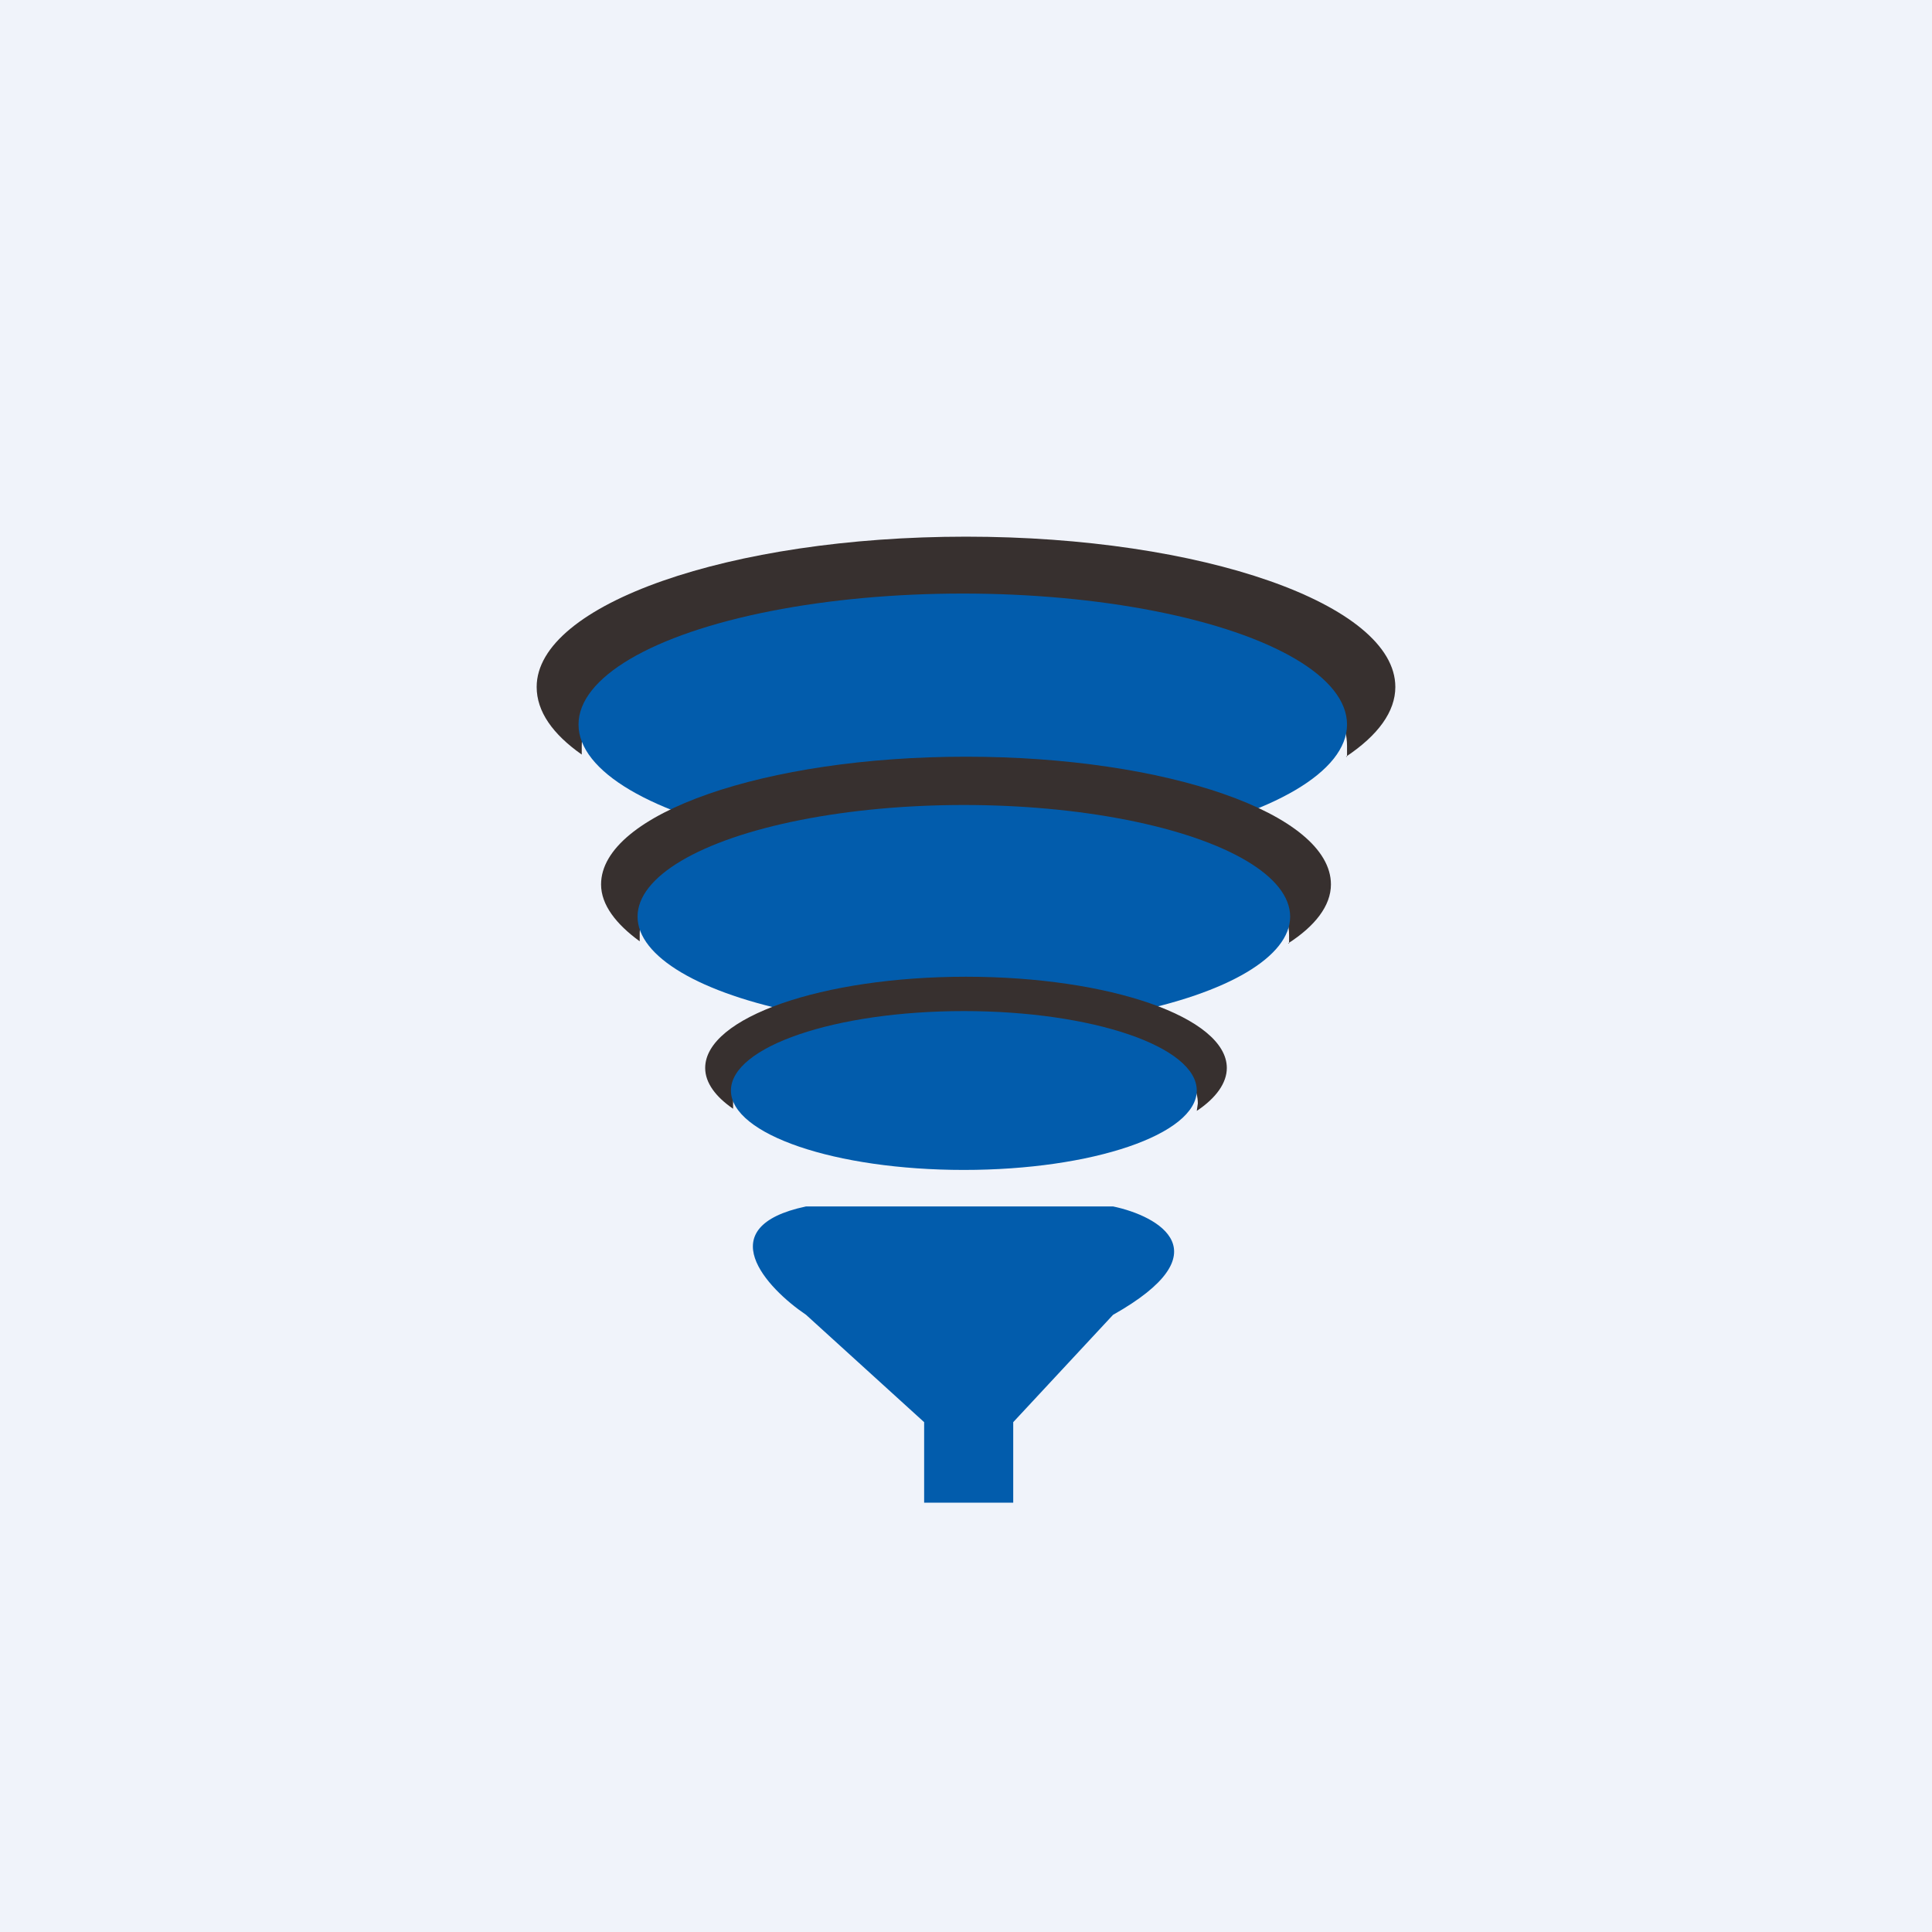 <!-- by TradingView --><svg width="18" height="18" viewBox="0 0 18 18" xmlns="http://www.w3.org/2000/svg"><path fill="#F0F3FA" d="M0 0h18v18H0z"/><path d="M12.54 7.05c.3-.2.46-.42.46-.65C13 5.63 11.2 5 9 5s-4 .63-4 1.4c0 .23.15.44.42.63v-.08c0-.78 1.6-1.4 3.56-1.4 1.98 0 3.57.62 3.57 1.4v.1Z" fill="#37302F"/><ellipse cx="8.97" cy="6.75" rx="3.58" ry="1.22" fill="#025CAC"/><path d="M12 8.79c.25-.16.4-.35.4-.55 0-.66-1.53-1.19-3.4-1.19-1.87 0-3.4.53-3.4 1.19 0 .19.14.37.36.53V8.7c0-.65 1.35-1.19 3.03-1.19 1.67 0 3.02.54 3.02 1.2v.08Z" fill="#37302F"/><ellipse cx="8.98" cy="8.54" rx="3.04" ry="1.04" fill="#025CAC"/><path d="M11.15 10.35c.18-.12.28-.26.28-.4 0-.47-1.09-.85-2.43-.85s-2.43.38-2.43.85c0 .14.1.27.26.38v-.05c0-.47.96-.85 2.16-.85 1.2 0 2.17.38 2.17.85l-.01.07Z" fill="#37302F"/><ellipse cx="8.98" cy="10.16" rx="2.17" ry=".74" fill="#025CAC"/><path d="M7.51 11.24c-.9.19-.37.76 0 1.01l1.1 1V14h.83v-.75l.93-1c1.03-.58.43-.92 0-1.01H7.5Z" fill="#025CAC"/></svg>